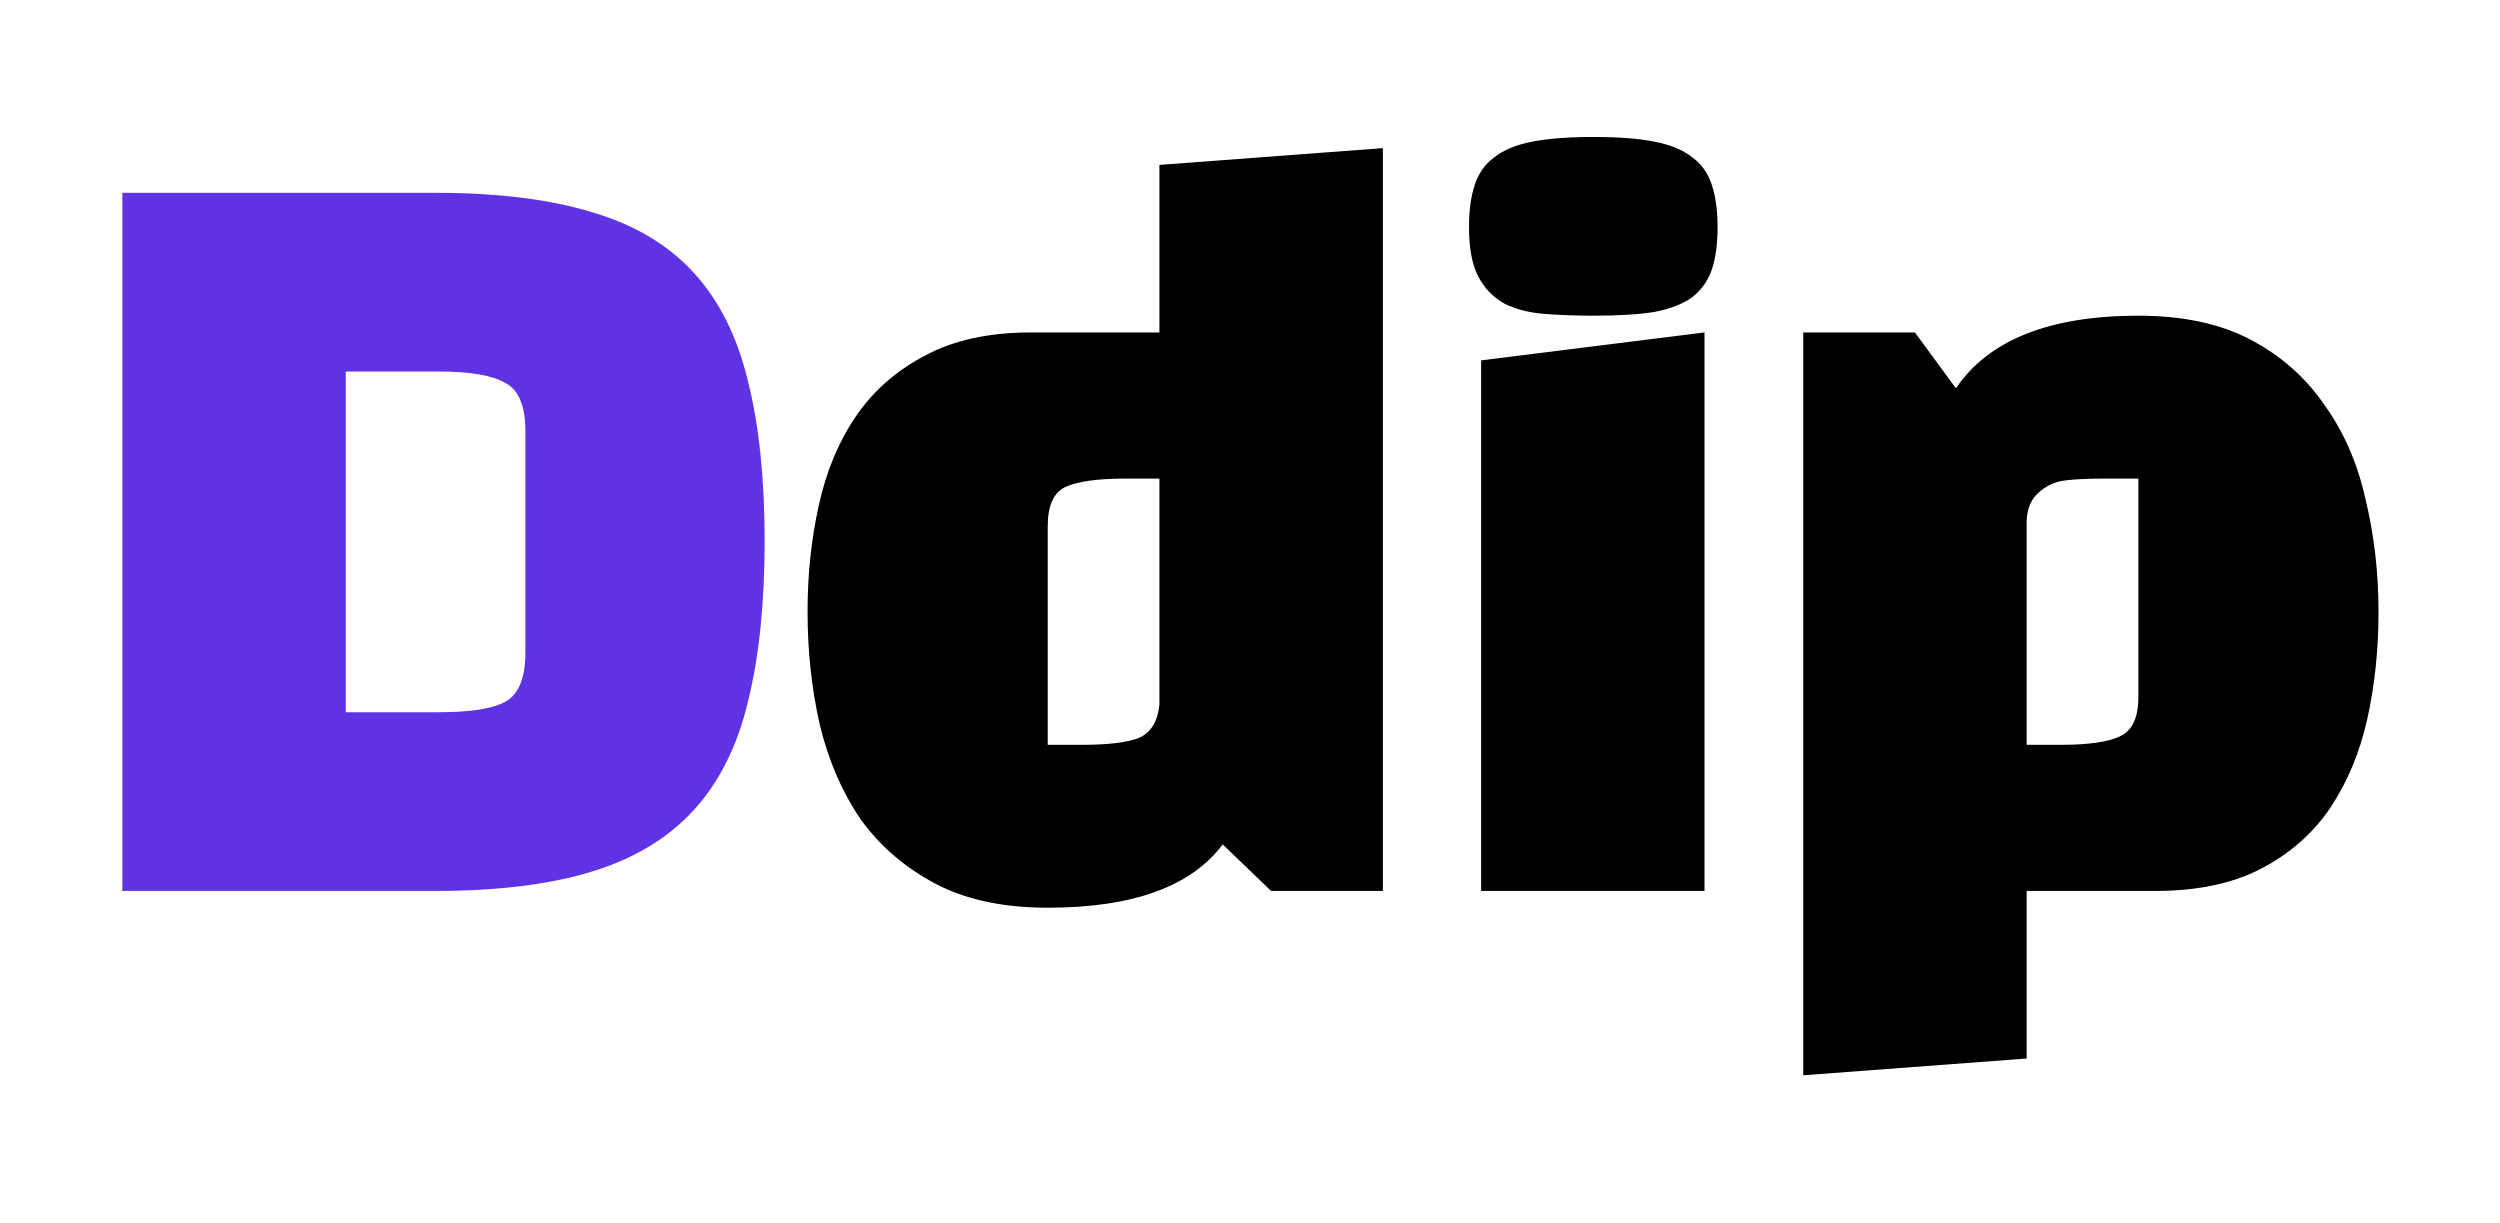 <svg width="94" height="46" viewBox="0 0 94 46" fill="none" xmlns="http://www.w3.org/2000/svg">
<path d="M16.36 33.5H4.6V7.25H16.36C18.717 7.25 20.688 7.495 22.275 7.985C23.862 8.452 25.133 9.21 26.09 10.26C27.047 11.31 27.723 12.663 28.12 14.32C28.54 15.977 28.75 17.983 28.75 20.34C28.75 22.697 28.54 24.715 28.12 26.395C27.723 28.052 27.047 29.405 26.09 30.455C25.133 31.505 23.862 32.275 22.275 32.765C20.688 33.255 18.717 33.5 16.36 33.5ZM16.5 13.97H13V26.78H16.5C17.667 26.78 18.495 26.652 18.985 26.395C19.498 26.115 19.755 25.497 19.755 24.54V16.21C19.755 15.253 19.498 14.647 18.985 14.39C18.495 14.11 17.667 13.97 16.5 13.97Z" fill="#5F32E4"/>
<path d="M51.995 5.57V33.5H47.794L45.974 31.75C44.785 33.337 42.591 34.13 39.395 34.13C37.715 34.13 36.303 33.827 35.16 33.22C34.016 32.613 33.083 31.808 32.359 30.805C31.66 29.778 31.146 28.588 30.82 27.235C30.516 25.882 30.364 24.47 30.364 23C30.364 21.6 30.505 20.27 30.785 19.01C31.064 17.727 31.531 16.607 32.184 15.65C32.838 14.693 33.701 13.935 34.775 13.375C35.848 12.792 37.178 12.5 38.764 12.5H43.594V6.2L51.995 5.57ZM39.395 19.78V28.005H40.69C41.646 28.005 42.346 27.923 42.789 27.76C43.256 27.573 43.525 27.153 43.594 26.5V17.995H42.3C41.273 17.995 40.526 18.1 40.059 18.31C39.616 18.52 39.395 19.01 39.395 19.78ZM64.09 33.5H55.69V13.55L64.09 12.5V33.5ZM55.235 8.545C55.235 7.915 55.305 7.39 55.445 6.97C55.585 6.527 55.83 6.177 56.18 5.92C56.53 5.64 57.008 5.442 57.615 5.325C58.221 5.208 58.992 5.15 59.925 5.15C60.858 5.15 61.617 5.208 62.2 5.325C62.806 5.442 63.285 5.64 63.635 5.92C63.985 6.177 64.23 6.527 64.37 6.97C64.51 7.39 64.58 7.915 64.58 8.545C64.58 9.175 64.51 9.7 64.37 10.12C64.23 10.54 63.985 10.89 63.635 11.17C63.285 11.427 62.806 11.613 62.2 11.73C61.617 11.823 60.858 11.87 59.925 11.87C59.248 11.87 58.618 11.847 58.035 11.8C57.475 11.753 56.985 11.625 56.565 11.415C56.145 11.182 55.818 10.843 55.585 10.4C55.352 9.957 55.235 9.338 55.235 8.545ZM67.802 40.43V12.5H72.002L73.542 14.6C74.779 12.78 77.066 11.87 80.402 11.87C82.082 11.87 83.494 12.173 84.637 12.78C85.781 13.387 86.702 14.203 87.402 15.23C88.126 16.233 88.639 17.412 88.942 18.765C89.269 20.118 89.432 21.53 89.432 23C89.432 24.423 89.292 25.765 89.012 27.025C88.732 28.285 88.266 29.405 87.612 30.385C86.959 31.342 86.096 32.1 85.022 32.66C83.949 33.22 82.619 33.5 81.032 33.5H76.202V39.8L67.802 40.43ZM76.202 19.57V28.005H77.497C78.524 28.005 79.259 27.9 79.702 27.69C80.169 27.48 80.402 26.99 80.402 26.22V17.995H79.107C78.501 17.995 78.01 18.018 77.637 18.065C77.264 18.112 76.937 18.263 76.657 18.52C76.377 18.753 76.225 19.103 76.202 19.57Z" fill="black"/>
</svg>
